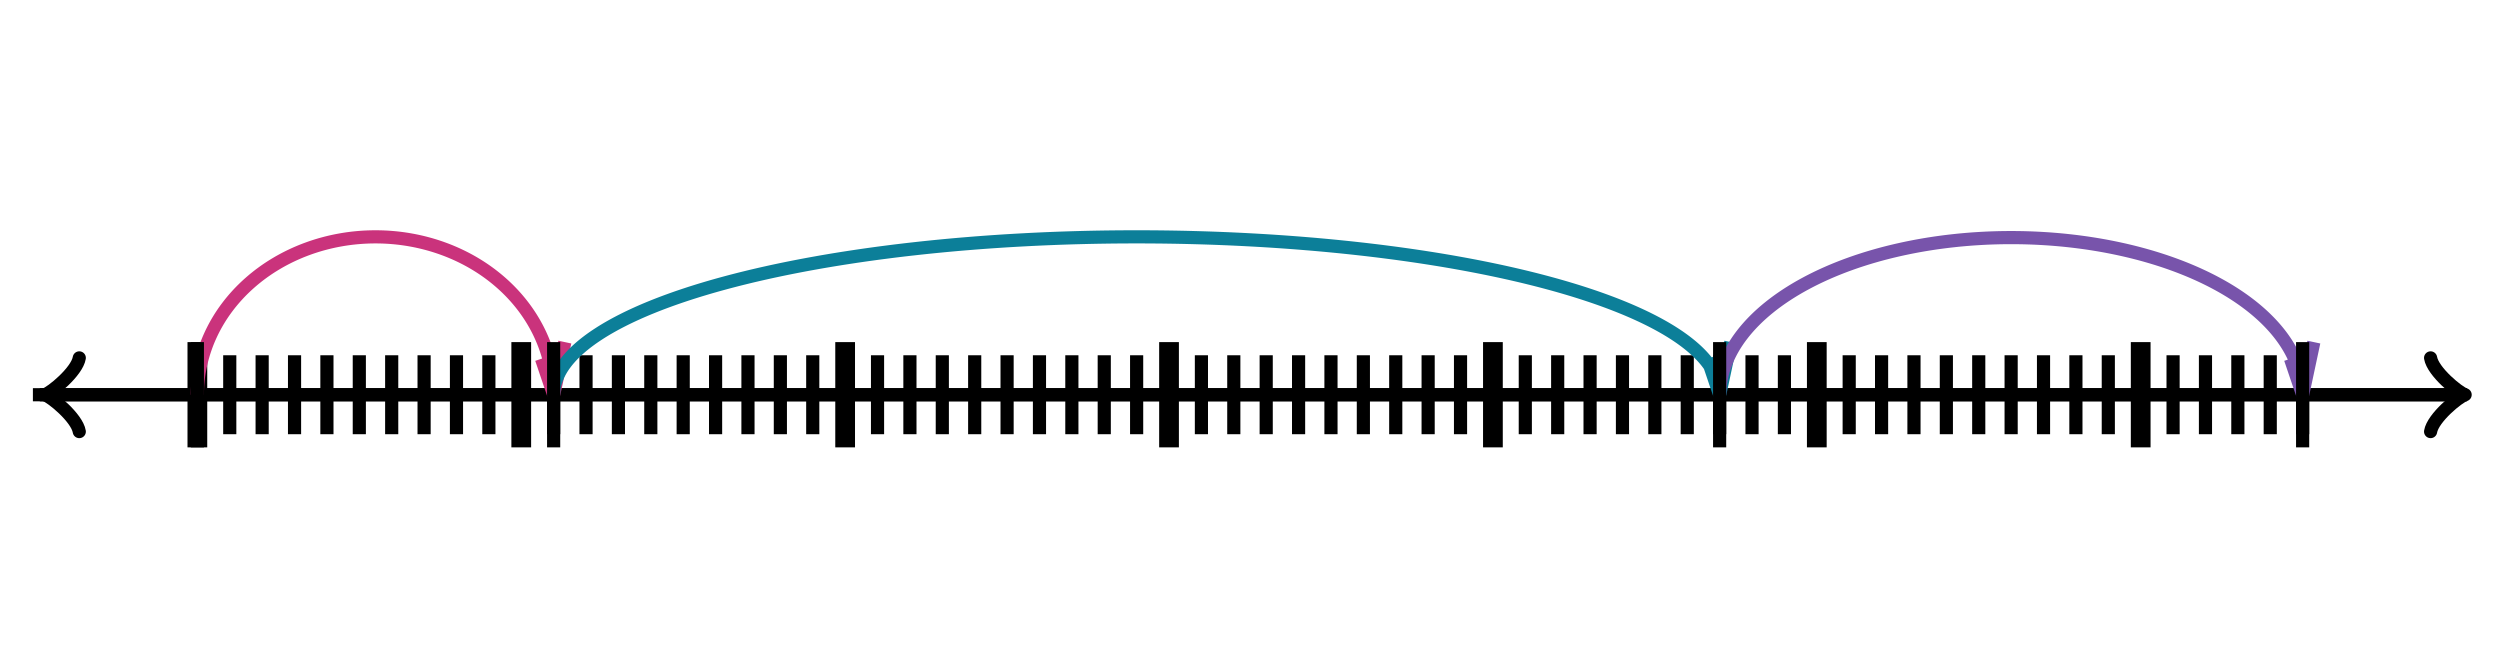 <svg xmlns="http://www.w3.org/2000/svg" width="380" height="100" viewBox="0 0 380 100"><path fill="none" stroke="#000" d="M369.45 65.6c.35-2.1 4.2-5.25 5.25-5.6-1.05-.35-4.9-3.5-5.25-5.6" stroke-width="2" stroke-linejoin="round" stroke-linecap="round"/><path fill="none" stroke="#000" d="M5 60h368.95" stroke-width="2"/><path fill="none" stroke="#000" d="M12.05 54.4c-.35 2.1-4.2 5.25-5.25 5.6 1.05.35 4.9 3.5 5.25 5.6" stroke-width="2" stroke-linejoin="round" stroke-linecap="round"/><path fill="none" stroke="#000" d="M375 60H6.05M30 66V54" stroke-width="2"/><path fill="none" stroke="#000" d="M30 68V52" stroke-width="3"/><path fill="none" stroke="#000" d="M34.923 66V54M39.846 66V54M44.77 66V54M49.692 66V54M54.615 66V54M59.538 66V54M64.462 66V54M69.385 66V54M74.308 66V54M79.23 66V54" stroke-width="2"/><path fill="none" stroke="#000" d="M79.23 68V52" stroke-width="3"/><path fill="none" stroke="#000" d="M84.154 66V54M89.077 66V54M94 66V54M98.923 66V54M103.846 66V54M108.769 66V54M113.692 66V54M118.615 66V54M123.538 66V54M128.462 66V54" stroke-width="2"/><path fill="none" stroke="#000" d="M128.462 68V52" stroke-width="3"/><path fill="none" stroke="#000" d="M133.385 66V54M138.308 66V54M143.231 66V54M148.154 66V54M153.077 66V54M158 66V54M162.923 66V54M167.846 66V54M172.769 66V54M177.692 66V54" stroke-width="2"/><path fill="none" stroke="#000" d="M177.692 68V52" stroke-width="3"/><path fill="none" stroke="#000" d="M182.615 66V54M187.538 66V54M192.462 66V54M197.385 66V54M202.308 66V54M207.231 66V54M212.154 66V54M217.077 66V54M222 66V54M226.923 66V54" stroke-width="2"/><path fill="none" stroke="#000" d="M226.923 68V52" stroke-width="3"/><path fill="none" stroke="#000" d="M231.846 66V54M236.769 66V54M241.692 66V54M246.615 66V54M251.538 66V54M256.462 66V54M261.385 66V54M266.308 66V54M271.231 66V54M276.154 66V54" stroke-width="2"/><path fill="none" stroke="#000" d="M276.154 68V52" stroke-width="3"/><path fill="none" stroke="#000" d="M281.077 66V54M286 66V54M290.923 66V54M295.846 66V54M300.769 66V54M305.692 66V54M310.615 66V54M315.538 66V54M320.462 66V54M325.385 66V54" stroke-width="2"/><path fill="none" stroke="#000" d="M325.385 68V52" stroke-width="3"/><path fill="none" stroke="#000" d="M330.308 66V54M335.231 66V54M340.154 66V54M345.077 66V54M350 66V54" stroke-width="2"/><path fill="none" stroke="#ca337c" d="M84.154 60A27.077 24 0 0 0 30 60M84.154 60l1.705-8M84.154 60l-1.85-5.472" stroke-width="2" stroke-dasharray="0"/><path fill="none" stroke="#000" d="M30 68V52" stroke-width="2" stroke-dasharray="0"/><path fill="none" stroke="#0c7f99" d="M261.385 60a88.615 24 0 0 0-177.231 0M261.385 60l1.705-8M261.384 60l-1.85-5.472" stroke-width="2" stroke-dasharray="0"/><path fill="none" stroke="#000" d="M84.154 68V52" stroke-width="2" stroke-dasharray="0"/><path fill="none" stroke="#7854ab" d="M350 60a44.308 24 0 0 0-88.615 0M350 60l1.705-8M350 60l-1.85-5.473" stroke-width="2" stroke-dasharray="0"/><path fill="none" stroke="#000" d="M261.385 68V52M350 68V52" stroke-width="2" stroke-dasharray="0"/></svg>
